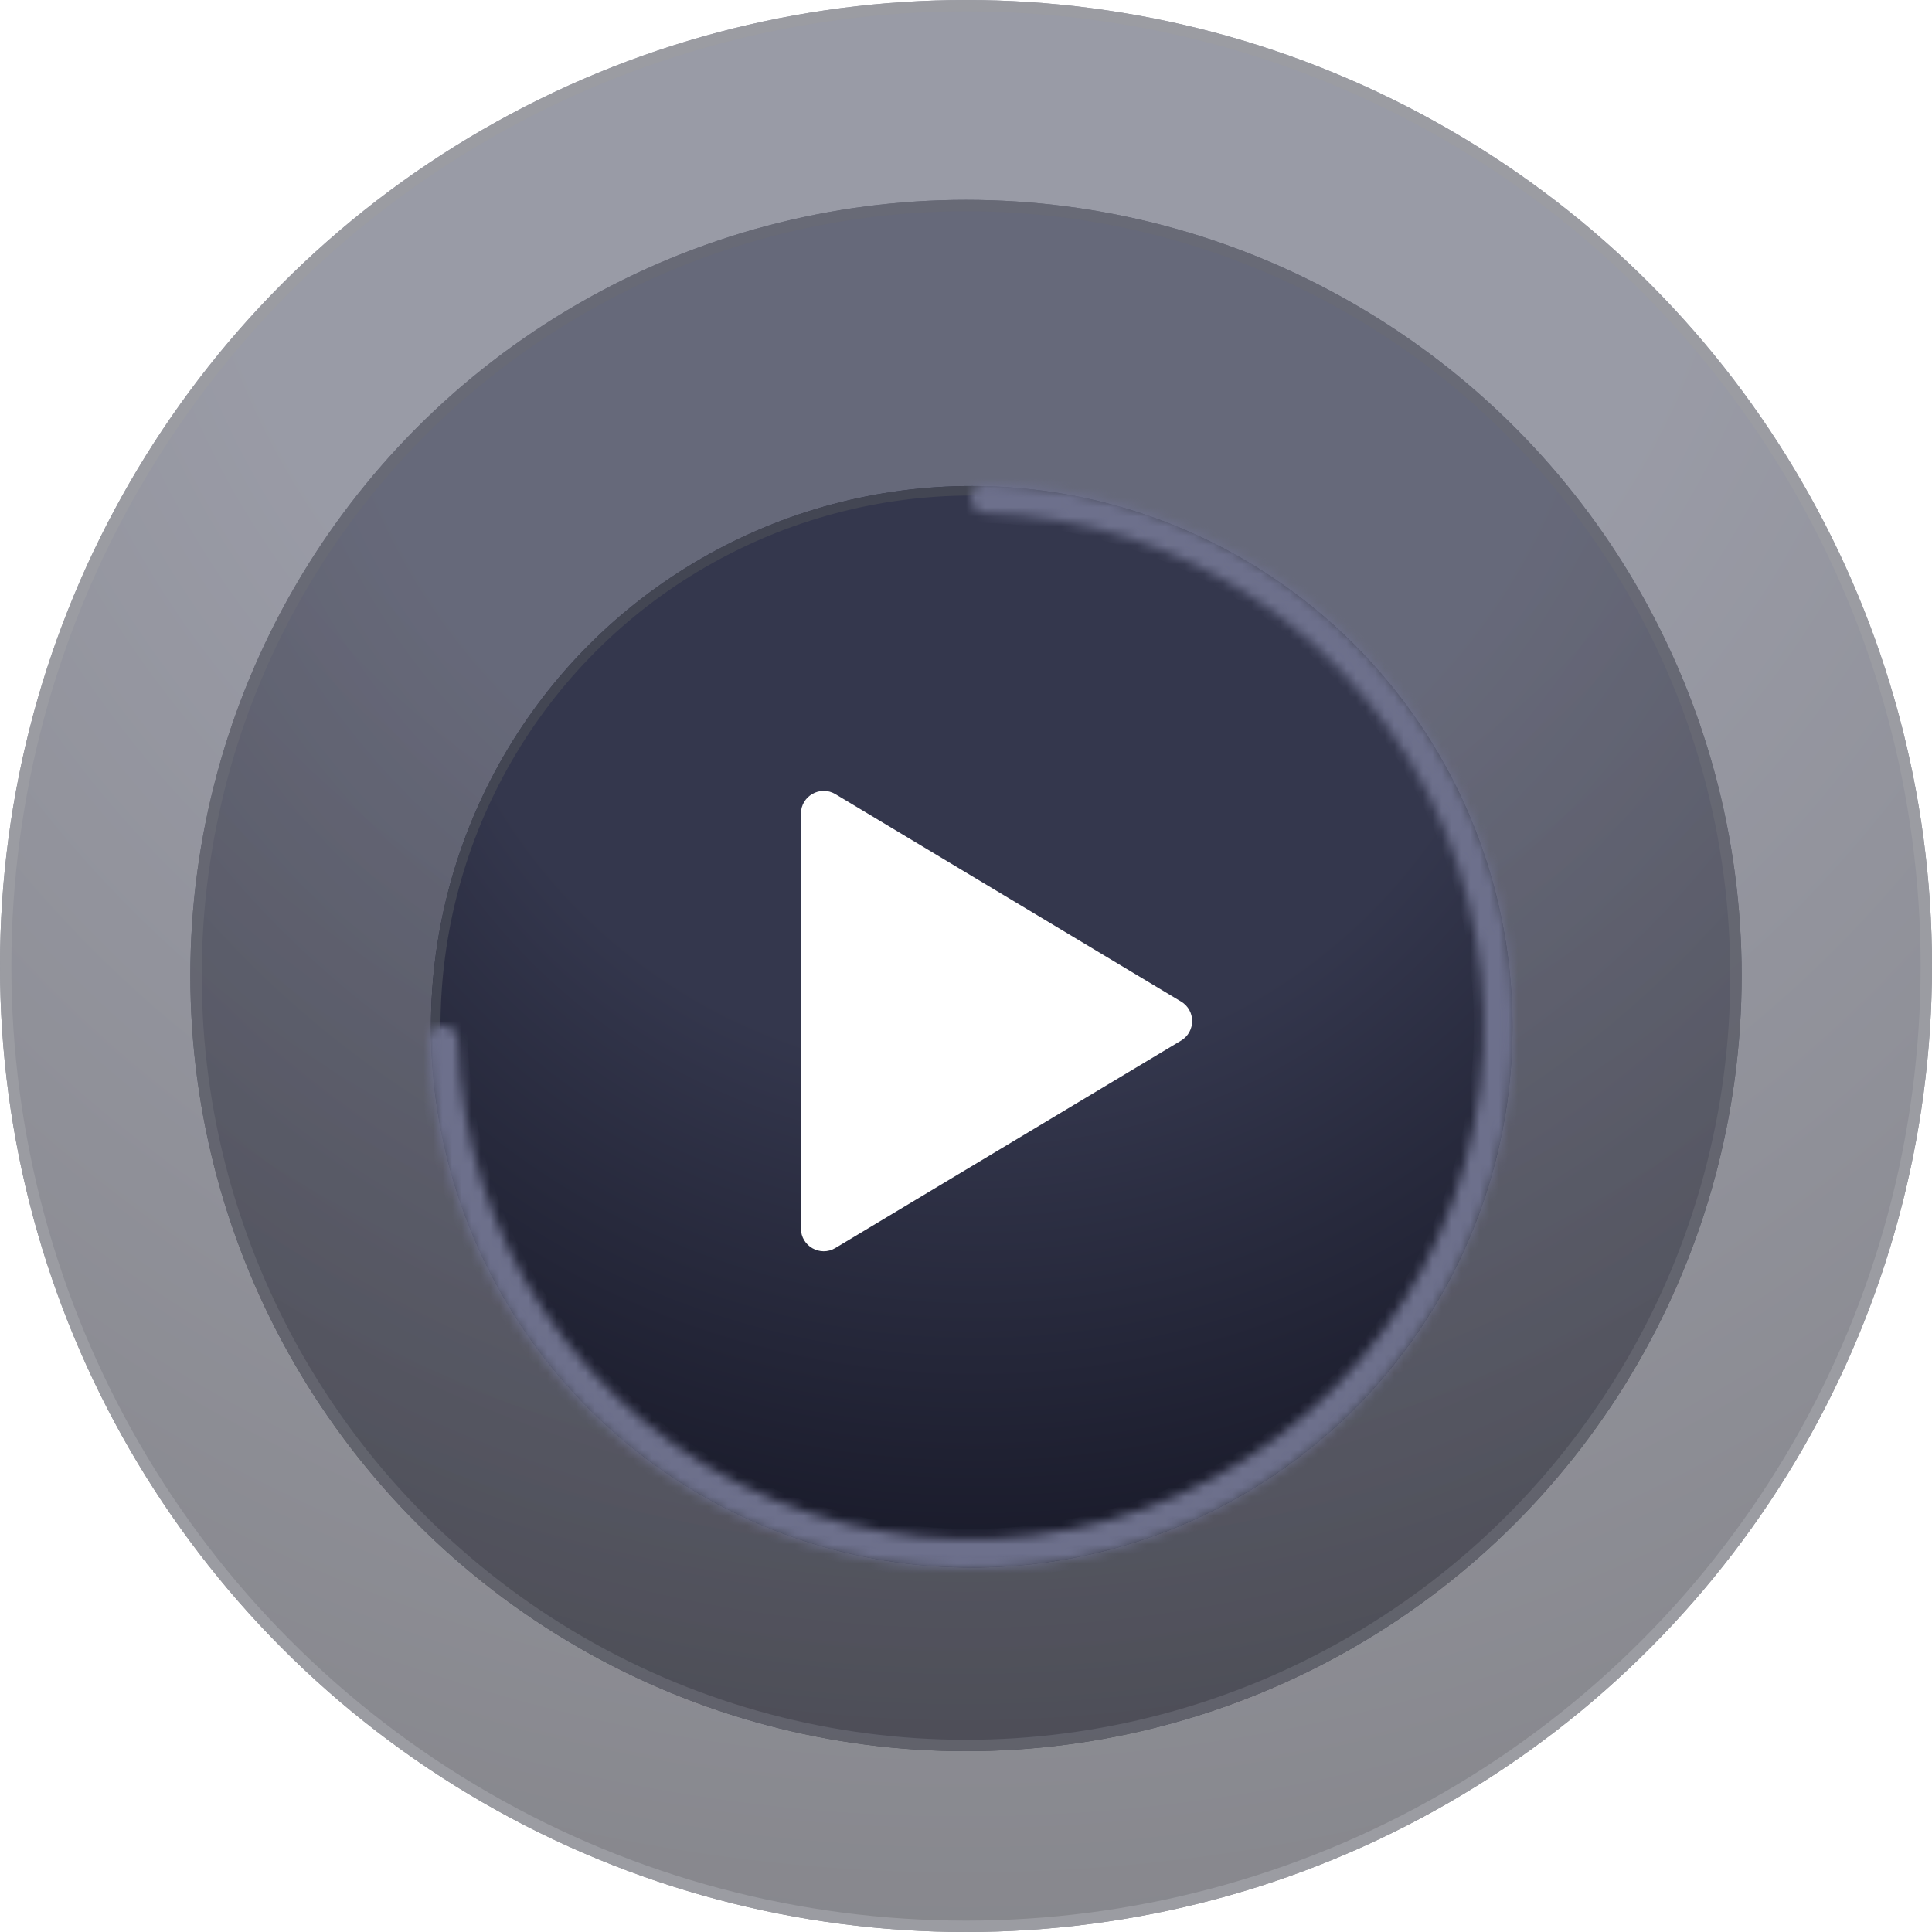 <svg width="203" height="203" viewBox="0 0 203 203" fill="none" xmlns="http://www.w3.org/2000/svg">
<g opacity="0.5" filter="url(#filter0_b_1294_1240)">
<circle cx="101.5" cy="101.5" r="101.5" fill="url(#paint0_radial_1294_1240)"/>
<circle cx="101.5" cy="101.5" r="100.902" stroke="#373945" stroke-width="1.196"/>
</g>
<g opacity="0.5" filter="url(#filter1_b_1294_1240)">
<circle cx="101.5" cy="102.5" r="81.5" fill="url(#paint1_radial_1294_1240)"/>
<circle cx="101.5" cy="102.5" r="80.902" stroke="#373945" stroke-width="1.196"/>
</g>
<g filter="url(#filter2_d_1294_1240)">
<g filter="url(#filter3_ii_1294_1240)">
<circle cx="102.101" cy="103.101" r="56.82" fill="url(#paint2_radial_1294_1240)"/>
</g>
<circle cx="102.101" cy="103.101" r="56.32" stroke="#434653"/>
<path d="M87.779 78.658C86.185 77.702 84.156 78.85 84.156 80.71V124.294C84.156 126.153 86.185 127.302 87.779 126.345L124.099 104.553C125.648 103.624 125.648 101.38 124.099 100.45L87.779 78.658Z" fill="white"/>
<mask id="path-8-inside-1_1294_1240" fill="white">
<path d="M102.008 47.546C102.008 46.693 102.7 45.999 103.553 46.023C114.286 46.315 124.73 49.635 133.674 55.613C143.046 61.878 150.351 70.781 154.663 81.197C158.976 91.613 160.103 103.074 157.901 114.131C155.7 125.187 150.27 135.343 142.297 143.313C134.324 151.283 124.167 156.711 113.109 158.908C102.052 161.106 90.592 159.975 80.177 155.659C69.762 151.343 60.861 144.036 54.599 134.661C48.624 125.715 45.308 115.27 45.019 104.537C44.996 103.684 45.69 102.992 46.543 102.992C47.397 102.992 48.086 103.684 48.11 104.537C48.398 114.659 51.533 124.507 57.169 132.945C63.091 141.811 71.51 148.723 81.36 152.805C91.21 156.887 102.049 157.956 112.507 155.878C122.965 153.799 132.572 148.666 140.113 141.128C147.653 133.59 152.789 123.985 154.871 113.528C156.953 103.07 155.887 92.231 151.809 82.379C147.73 72.528 140.821 64.107 131.957 58.182C123.521 52.543 113.674 49.405 103.552 49.114C102.699 49.089 102.007 48.4 102.008 47.546Z"/>
</mask>
<path d="M102.008 47.546C102.008 46.693 102.7 45.999 103.553 46.023C114.286 46.315 124.73 49.635 133.674 55.613C143.046 61.878 150.351 70.781 154.663 81.197C158.976 91.613 160.103 103.074 157.901 114.131C155.7 125.187 150.27 135.343 142.297 143.313C134.324 151.283 124.167 156.711 113.109 158.908C102.052 161.106 90.592 159.975 80.177 155.659C69.762 151.343 60.861 144.036 54.599 134.661C48.624 125.715 45.308 115.27 45.019 104.537C44.996 103.684 45.69 102.992 46.543 102.992C47.397 102.992 48.086 103.684 48.11 104.537C48.398 114.659 51.533 124.507 57.169 132.945C63.091 141.811 71.51 148.723 81.36 152.805C91.21 156.887 102.049 157.956 112.507 155.878C122.965 153.799 132.572 148.666 140.113 141.128C147.653 133.59 152.789 123.985 154.871 113.528C156.953 103.07 155.887 92.231 151.809 82.379C147.73 72.528 140.821 64.107 131.957 58.182C123.521 52.543 113.674 49.405 103.552 49.114C102.699 49.089 102.007 48.4 102.008 47.546Z" fill="#6D708C" stroke="#6D708C" stroke-width="2.092" mask="url(#path-8-inside-1_1294_1240)"/>
</g>
<defs>
<filter id="filter0_b_1294_1240" x="-21.89" y="-21.89" width="246.781" height="246.781" filterUnits="userSpaceOnUse" color-interpolation-filters="sRGB">
<feFlood flood-opacity="0" result="BackgroundImageFix"/>
<feGaussianBlur in="BackgroundImageFix" stdDeviation="10.945"/>
<feComposite in2="SourceAlpha" operator="in" result="effect1_backgroundBlur_1294_1240"/>
<feBlend mode="normal" in="SourceGraphic" in2="effect1_backgroundBlur_1294_1240" result="shape"/>
</filter>
<filter id="filter1_b_1294_1240" x="-1.891" y="-0.891" width="206.781" height="206.781" filterUnits="userSpaceOnUse" color-interpolation-filters="sRGB">
<feFlood flood-opacity="0" result="BackgroundImageFix"/>
<feGaussianBlur in="BackgroundImageFix" stdDeviation="10.945"/>
<feComposite in2="SourceAlpha" operator="in" result="effect1_backgroundBlur_1294_1240"/>
<feBlend mode="normal" in="SourceGraphic" in2="effect1_backgroundBlur_1294_1240" result="shape"/>
</filter>
<filter id="filter2_d_1294_1240" x="33.054" y="38.846" width="137.908" height="137.901" filterUnits="userSpaceOnUse" color-interpolation-filters="sRGB">
<feFlood flood-opacity="0" result="BackgroundImageFix"/>
<feColorMatrix in="SourceAlpha" type="matrix" values="0 0 0 0 0 0 0 0 0 0 0 0 0 0 0 0 0 0 127 0" result="hardAlpha"/>
<feOffset dy="4.785"/>
<feGaussianBlur stdDeviation="5.981"/>
<feComposite in2="hardAlpha" operator="out"/>
<feColorMatrix type="matrix" values="0 0 0 0 0.054 0 0 0 0 0.068 0 0 0 0 0.108 0 0 0 1 0"/>
<feBlend mode="normal" in2="BackgroundImageFix" result="effect1_dropShadow_1294_1240"/>
<feBlend mode="normal" in="SourceGraphic" in2="effect1_dropShadow_1294_1240" result="shape"/>
</filter>
<filter id="filter3_ii_1294_1240" x="45.281" y="41.496" width="113.641" height="123.21" filterUnits="userSpaceOnUse" color-interpolation-filters="sRGB">
<feFlood flood-opacity="0" result="BackgroundImageFix"/>
<feBlend mode="normal" in="SourceGraphic" in2="BackgroundImageFix" result="shape"/>
<feColorMatrix in="SourceAlpha" type="matrix" values="0 0 0 0 0 0 0 0 0 0 0 0 0 0 0 0 0 0 127 0" result="hardAlpha"/>
<feOffset dy="-4.785"/>
<feGaussianBlur stdDeviation="14.235"/>
<feComposite in2="hardAlpha" operator="arithmetic" k2="-1" k3="1"/>
<feColorMatrix type="matrix" values="0 0 0 0 0.064 0 0 0 0 0.107 0 0 0 0 0.158 0 0 0 0.3 0"/>
<feBlend mode="normal" in2="shape" result="effect1_innerShadow_1294_1240"/>
<feColorMatrix in="SourceAlpha" type="matrix" values="0 0 0 0 0 0 0 0 0 0 0 0 0 0 0 0 0 0 127 0" result="hardAlpha"/>
<feOffset dy="4.785"/>
<feGaussianBlur stdDeviation="10"/>
<feComposite in2="hardAlpha" operator="arithmetic" k2="-1" k3="1"/>
<feColorMatrix type="matrix" values="0 0 0 0 0.304 0 0 0 0 0.329 0 0 0 0 0.419 0 0 0 0.3 0"/>
<feBlend mode="normal" in2="effect1_innerShadow_1294_1240" result="effect2_innerShadow_1294_1240"/>
</filter>
<radialGradient id="paint0_radial_1294_1240" cx="0" cy="0" r="1" gradientUnits="userSpaceOnUse" gradientTransform="translate(101.5 6.858) rotate(90.152) scale(234.75)">
<stop offset="0.349" stop-color="#34374D"/>
<stop offset="1" stop-color="#04040C"/>
</radialGradient>
<radialGradient id="paint1_radial_1294_1240" cx="0" cy="0" r="1" gradientUnits="userSpaceOnUse" gradientTransform="translate(101.5 26.507) rotate(90.152) scale(188.494)">
<stop offset="0.349" stop-color="#34374D"/>
<stop offset="1" stop-color="#04040C"/>
</radialGradient>
<radialGradient id="paint2_radial_1294_1240" cx="0" cy="0" r="1" gradientUnits="userSpaceOnUse" gradientTransform="translate(102.101 50.12) rotate(89.549) scale(146.277)">
<stop offset="0.391" stop-color="#34374D"/>
<stop offset="1" stop-color="#060611"/>
</radialGradient>
</defs>
</svg>
